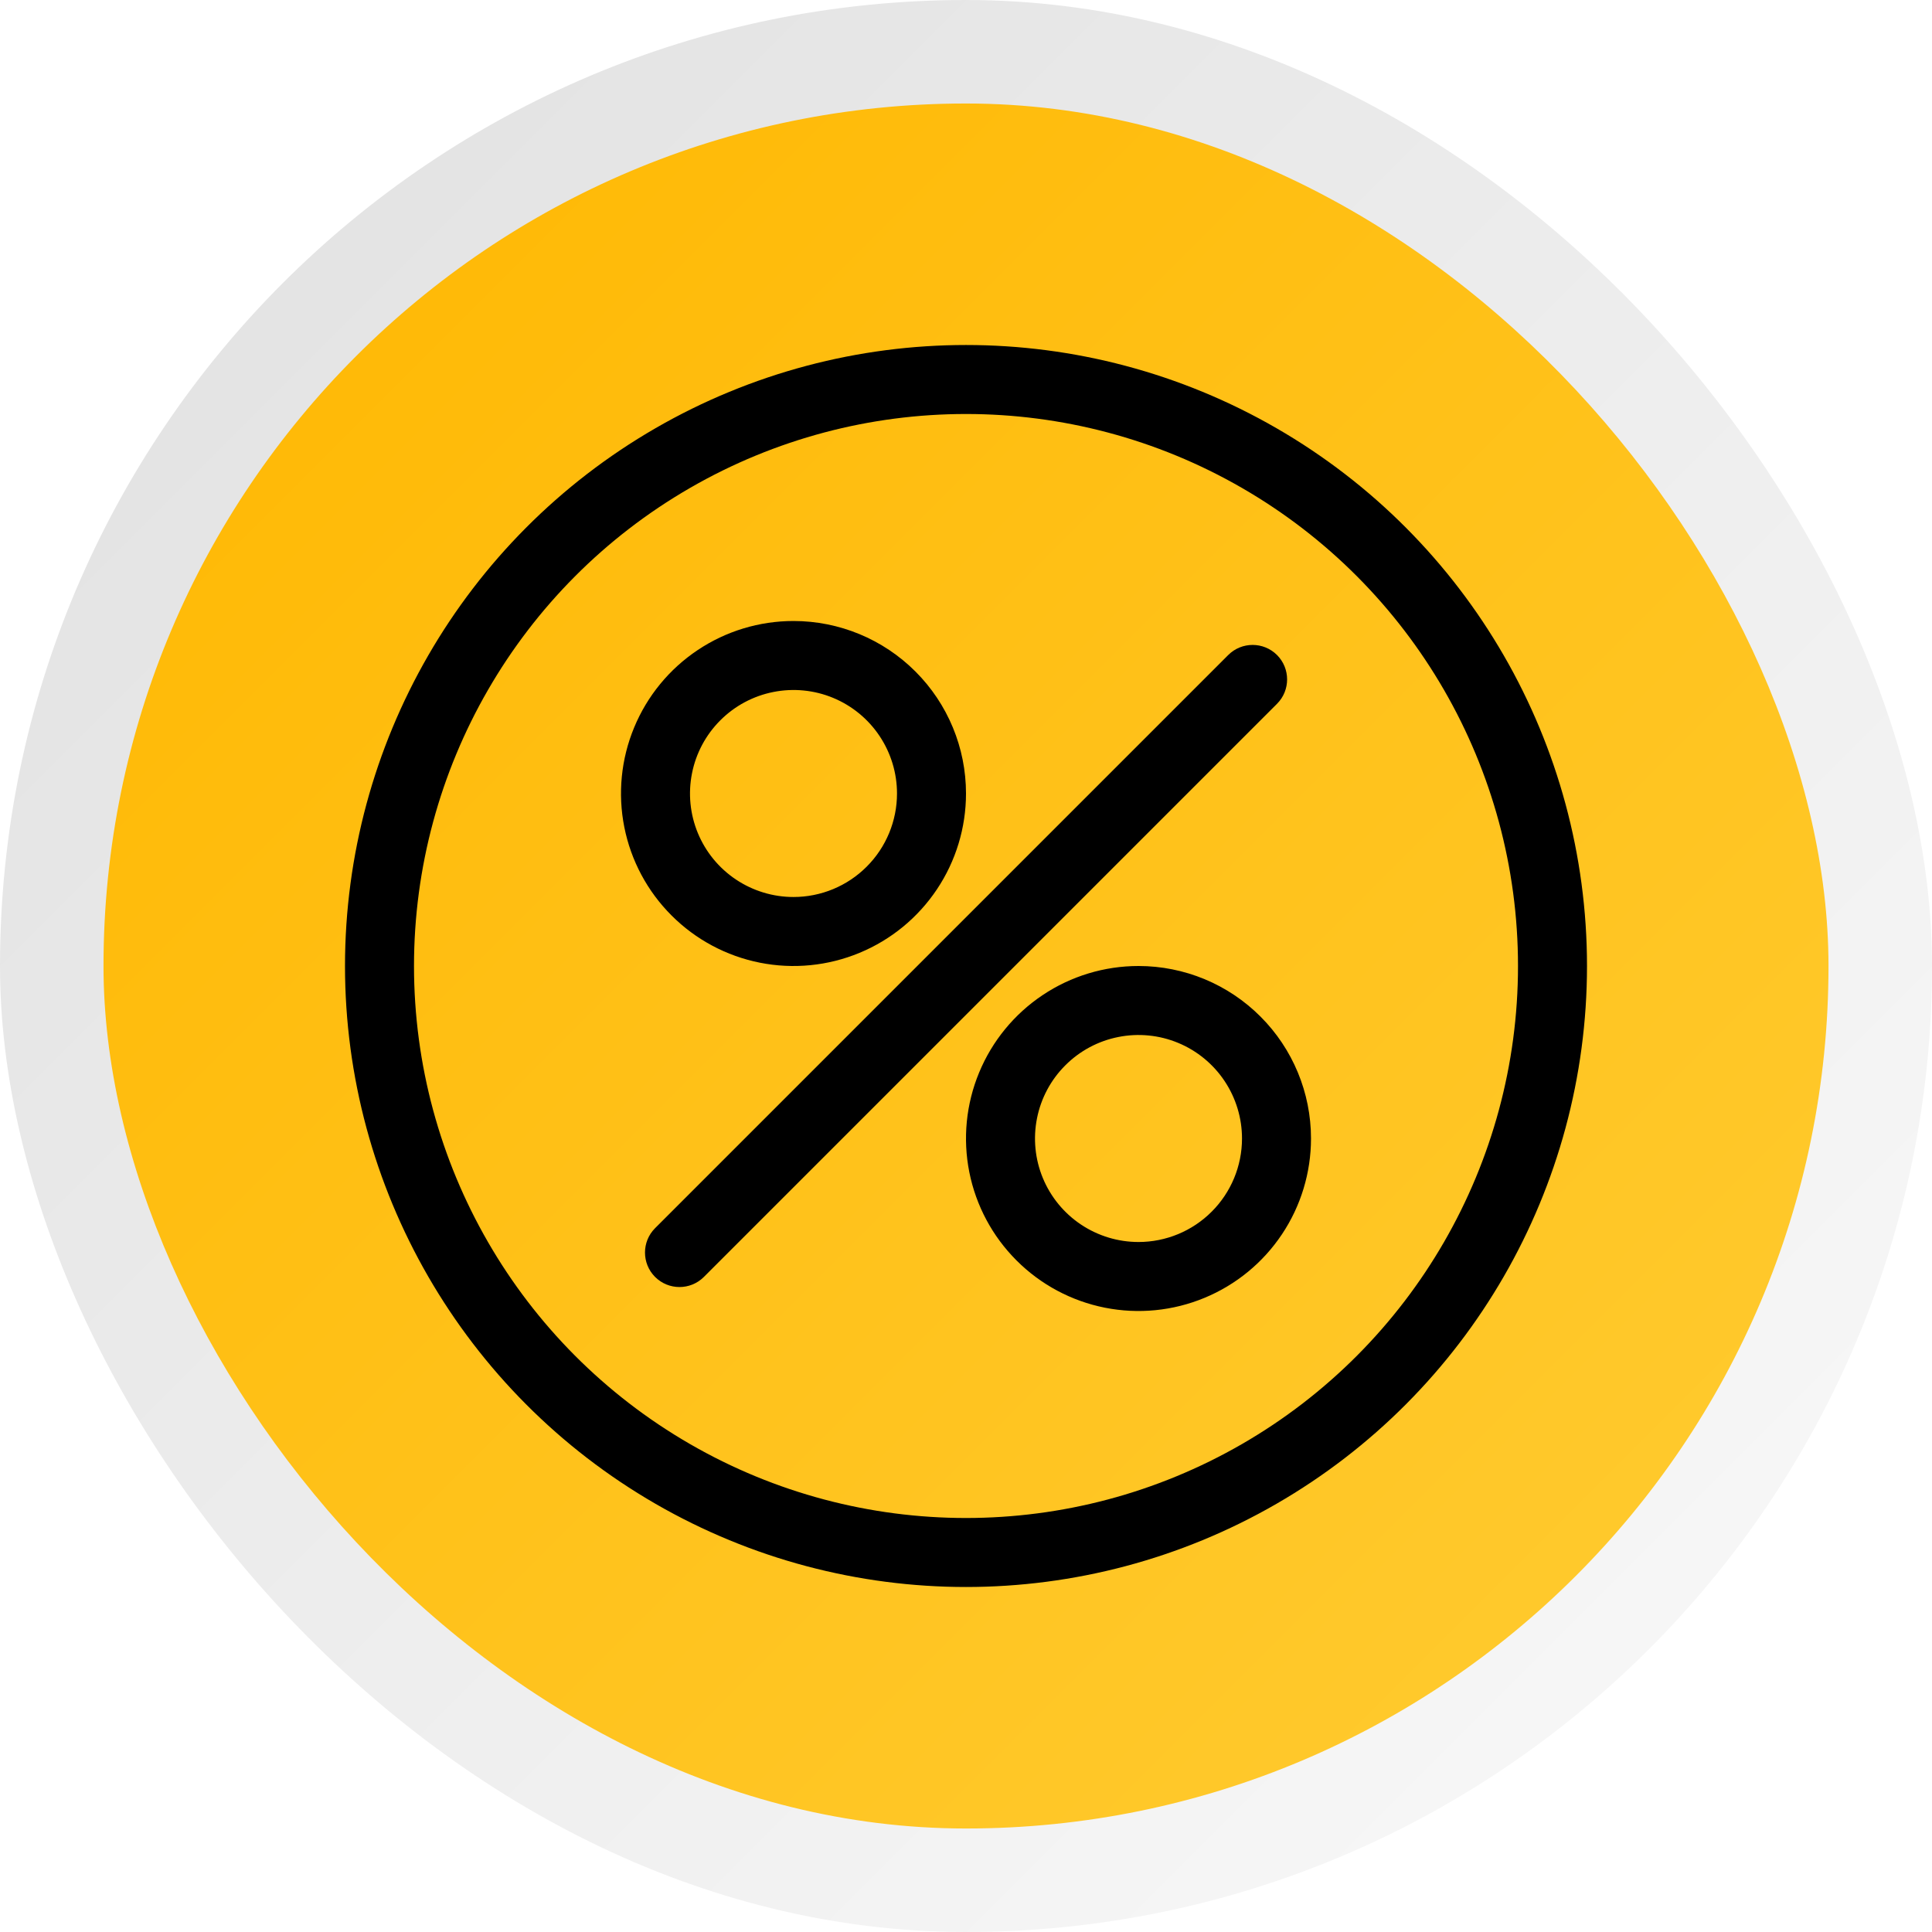 <svg width="56" height="56" viewBox="0 0 56 56" fill="none" xmlns="http://www.w3.org/2000/svg">
<rect width="56" height="56" rx="28" fill="url(#paint0_linear)"/>
<g filter="url(#filter0_ii)">
<rect x="3" y="3" width="50" height="50" rx="25" fill="url(#paint1_linear)"/>
</g>
<path d="M23 18C22.011 18 21.044 18.293 20.222 18.843C19.4 19.392 18.759 20.173 18.381 21.087C18.002 22 17.903 23.006 18.096 23.975C18.289 24.945 18.765 25.836 19.465 26.535C20.164 27.235 21.055 27.711 22.025 27.904C22.994 28.097 24 27.998 24.913 27.619C25.827 27.241 26.608 26.6 27.157 25.778C27.707 24.956 28 23.989 28 23C28 21.674 27.473 20.402 26.535 19.465C25.598 18.527 24.326 18 23 18ZM23 26C22.407 26 21.827 25.824 21.333 25.494C20.84 25.165 20.455 24.696 20.228 24.148C20.001 23.6 19.942 22.997 20.058 22.415C20.173 21.833 20.459 21.298 20.879 20.879C21.298 20.459 21.833 20.173 22.415 20.058C22.997 19.942 23.6 20.001 24.148 20.228C24.696 20.455 25.165 20.84 25.494 21.333C25.824 21.827 26 22.407 26 23C26 23.796 25.684 24.559 25.121 25.121C24.559 25.684 23.796 26 23 26Z" fill="black"/>
<path d="M35.601 18.986L18.988 35.599C18.598 35.989 18.598 36.622 18.988 37.013L18.988 37.013C19.379 37.403 20.012 37.403 20.402 37.013L37.015 20.4C37.405 20.01 37.405 19.377 37.015 18.986C36.624 18.596 35.991 18.596 35.601 18.986Z" fill="black"/>
<path d="M33 28C32.011 28 31.044 28.293 30.222 28.843C29.4 29.392 28.759 30.173 28.381 31.087C28.002 32 27.903 33.005 28.096 33.975C28.289 34.945 28.765 35.836 29.465 36.535C30.164 37.235 31.055 37.711 32.025 37.904C32.995 38.097 34 37.998 34.913 37.619C35.827 37.241 36.608 36.6 37.157 35.778C37.707 34.956 38 33.989 38 33C38 31.674 37.473 30.402 36.535 29.465C35.598 28.527 34.326 28 33 28ZM33 36C32.407 36 31.827 35.824 31.333 35.494C30.84 35.165 30.455 34.696 30.228 34.148C30.001 33.6 29.942 32.997 30.058 32.415C30.173 31.833 30.459 31.298 30.879 30.879C31.298 30.459 31.833 30.173 32.415 30.058C32.997 29.942 33.6 30.001 34.148 30.228C34.696 30.455 35.165 30.84 35.494 31.333C35.824 31.827 36 32.407 36 33C36 33.796 35.684 34.559 35.121 35.121C34.559 35.684 33.796 36 33 36Z" fill="black"/>
<circle cx="28" cy="28" r="17" stroke="black" stroke-width="2"/>
<defs>
<filter id="filter0_ii" x="-1" y="-1" width="57" height="57" filterUnits="userSpaceOnUse" color-interpolation-filters="sRGB">
<feFlood flood-opacity="0" result="BackgroundImageFix"/>
<feBlend mode="normal" in="SourceGraphic" in2="BackgroundImageFix" result="shape"/>
<feColorMatrix in="SourceAlpha" type="matrix" values="0 0 0 0 0 0 0 0 0 0 0 0 0 0 0 0 0 0 127 0" result="hardAlpha"/>
<feOffset dx="-4" dy="-4"/>
<feGaussianBlur stdDeviation="2.5"/>
<feComposite in2="hardAlpha" operator="arithmetic" k2="-1" k3="1"/>
<feColorMatrix type="matrix" values="0 0 0 0 1 0 0 0 0 1 0 0 0 0 1 0 0 0 0.2 0"/>
<feBlend mode="normal" in2="shape" result="effect1_innerShadow"/>
<feColorMatrix in="SourceAlpha" type="matrix" values="0 0 0 0 0 0 0 0 0 0 0 0 0 0 0 0 0 0 127 0" result="hardAlpha"/>
<feOffset dx="4" dy="4"/>
<feGaussianBlur stdDeviation="1.5"/>
<feComposite in2="hardAlpha" operator="arithmetic" k2="-1" k3="1"/>
<feColorMatrix type="matrix" values="0 0 0 0 0 0 0 0 0 0 0 0 0 0 0 0 0 0 0.05 0"/>
<feBlend mode="normal" in2="effect1_innerShadow" result="effect2_innerShadow"/>
</filter>
<linearGradient id="paint0_linear" x1="0" y1="0" x2="56" y2="56" gradientUnits="userSpaceOnUse">
<stop stop-color="#E0E0E0"/>
<stop offset="1" stop-color="#FAFAFA"/>
</linearGradient>
<linearGradient id="paint1_linear" x1="3" y1="3" x2="53" y2="53" gradientUnits="userSpaceOnUse">
<stop stop-color="#FFB700"/>
<stop offset="1" stop-color="#FFCC33"/>
</linearGradient>
</defs>
</svg>
